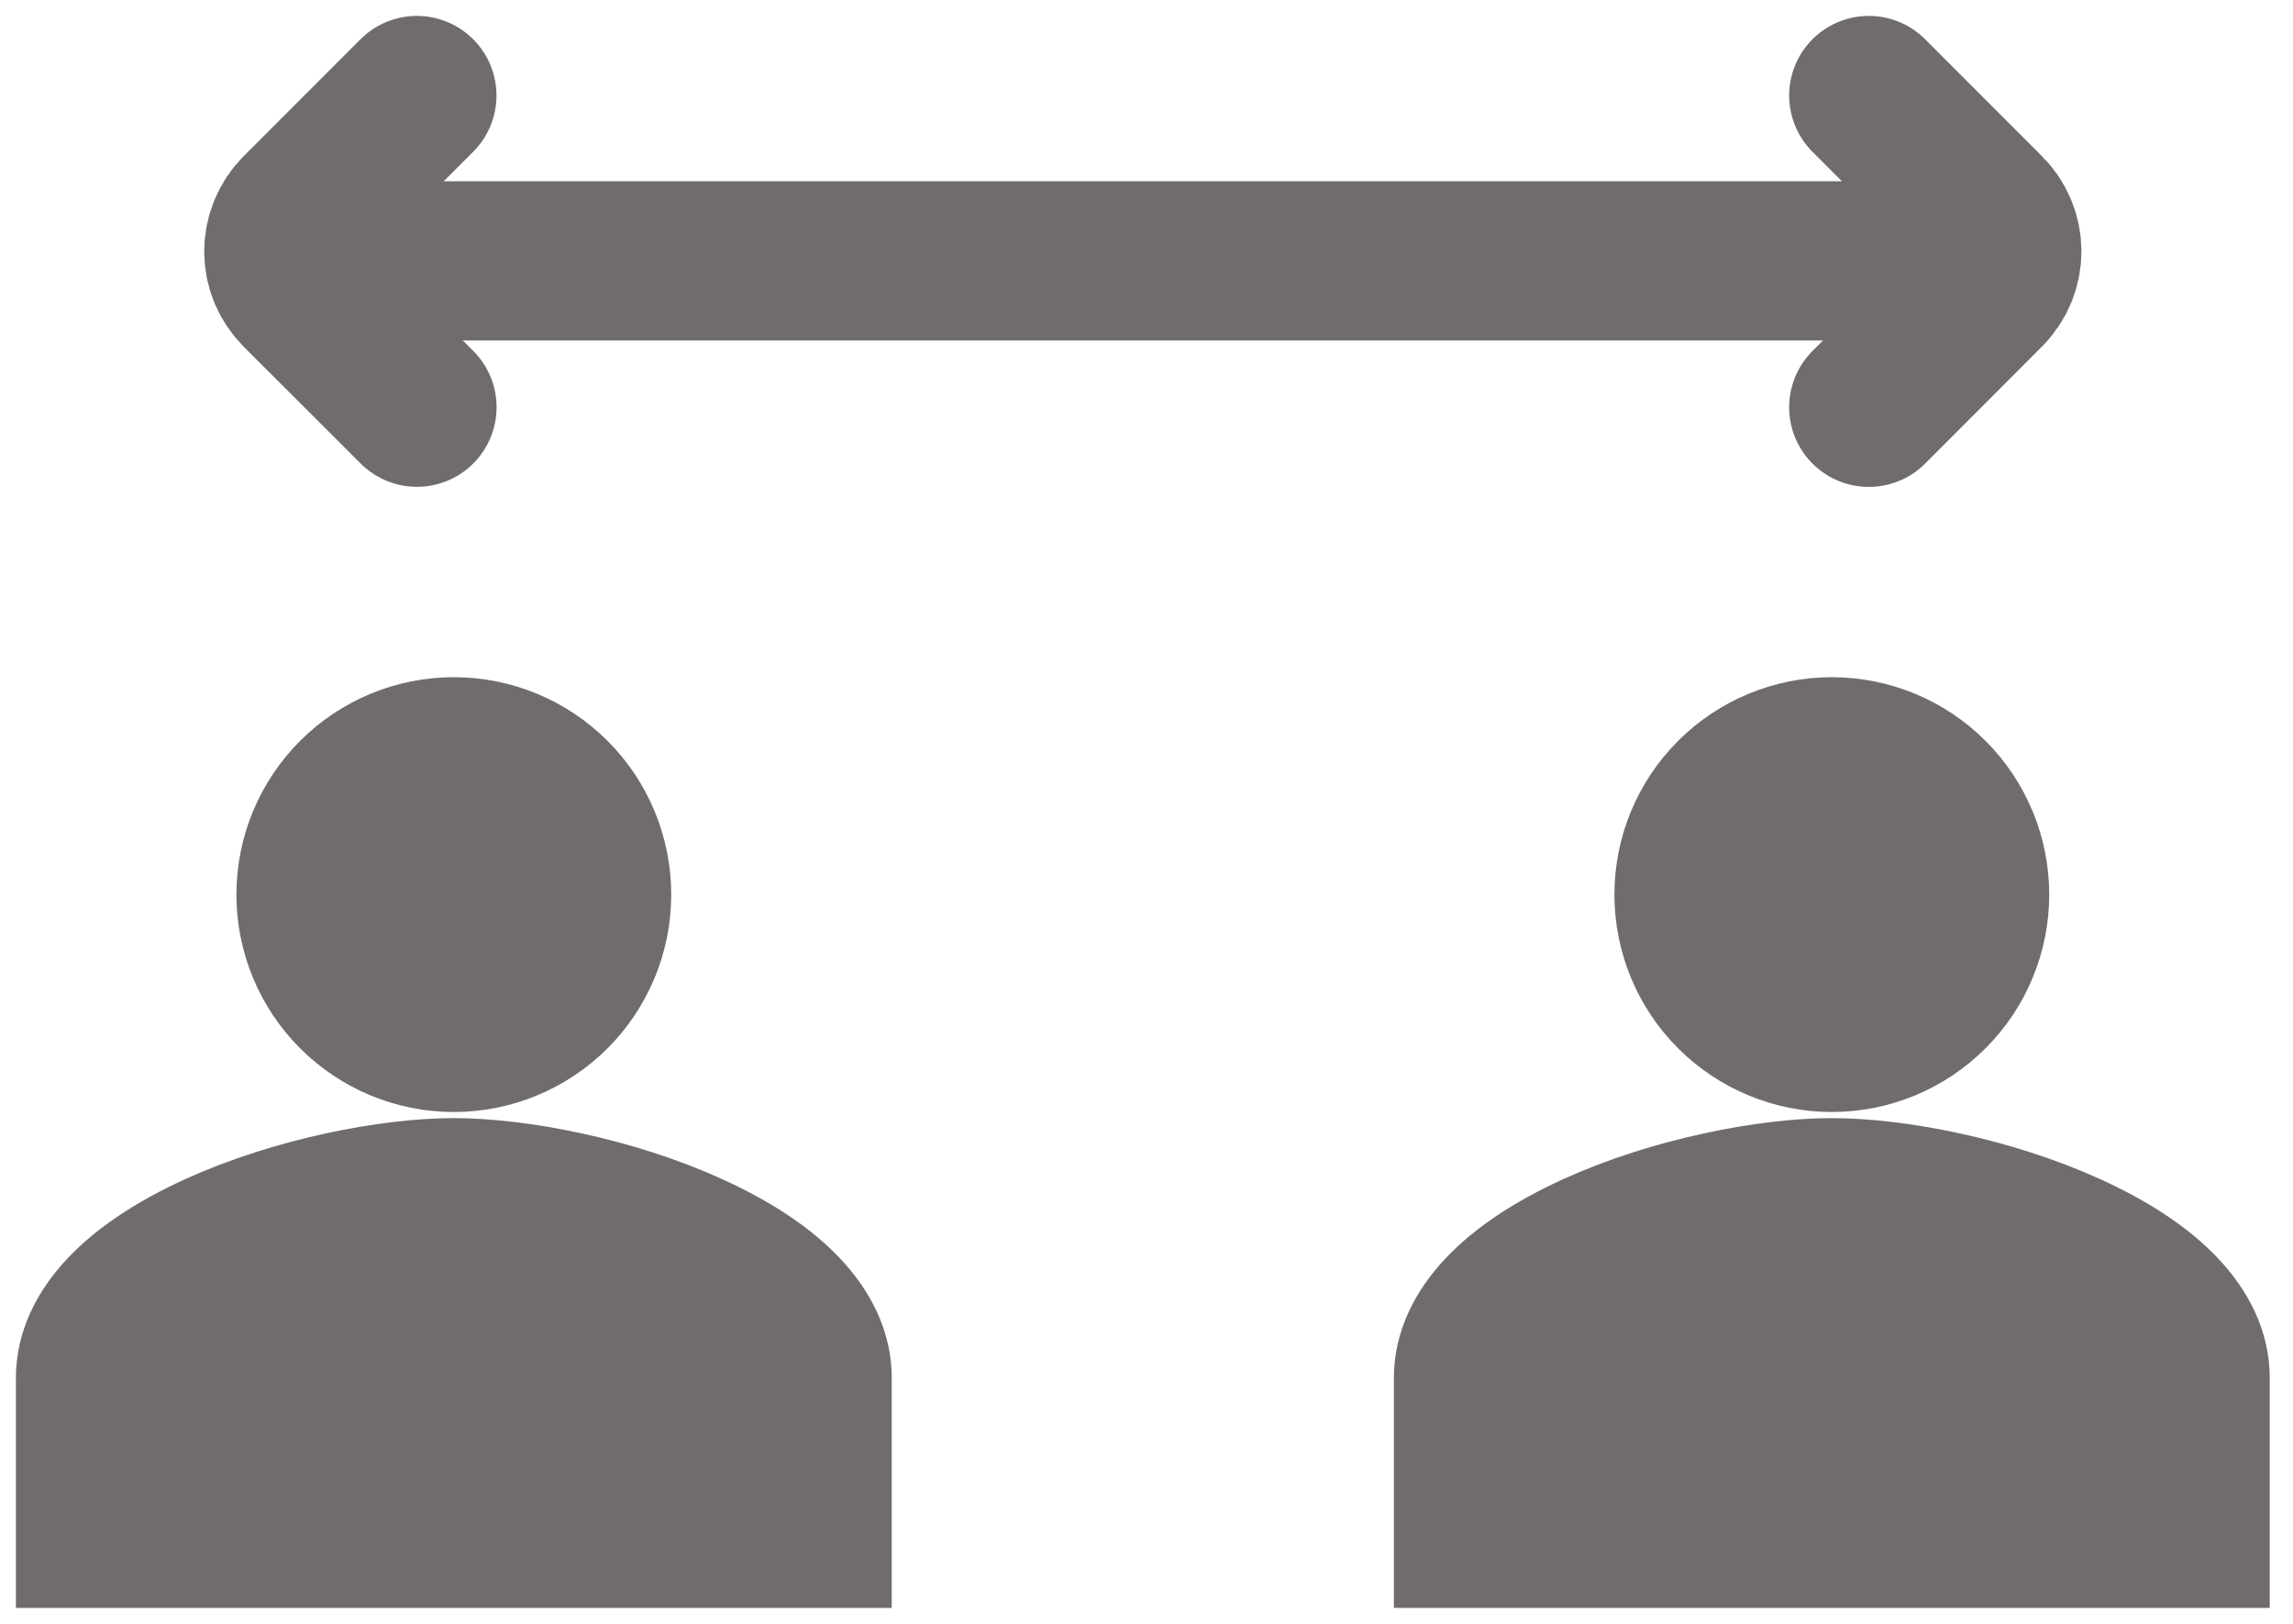 <svg width="24" height="17" viewBox="0 0 24 17" fill="none" xmlns="http://www.w3.org/2000/svg">
<path d="M2.731 2.731H21.192" stroke="#716C6C" stroke-width="1.667"/>
<path d="M4.363 1L3.14 2.224C3.087 2.277 3.044 2.341 3.015 2.411C2.986 2.481 2.971 2.556 2.971 2.632C2.971 2.708 2.986 2.783 3.015 2.853C3.044 2.923 3.087 2.986 3.14 3.04L4.364 4.263M19.56 4.264L20.783 3.039C20.891 2.931 20.952 2.785 20.952 2.632C20.952 2.479 20.891 2.332 20.783 2.224L19.56 1" stroke="#716C6C" stroke-width="1.667" stroke-linecap="round"/>
<path d="M6.192 9.365C6.192 9.748 6.04 10.115 5.77 10.385C5.499 10.656 5.133 10.808 4.75 10.808C4.367 10.808 4.001 10.656 3.73 10.385C3.46 10.115 3.308 9.748 3.308 9.365C3.308 8.983 3.46 8.616 3.73 8.346C4.001 8.075 4.367 7.923 4.75 7.923C5.133 7.923 5.499 8.075 5.77 8.346C6.04 8.616 6.192 8.983 6.192 9.365ZM1 14.423C1 13.977 1.409 13.502 2.284 13.103C3.11 12.727 4.111 12.539 4.75 12.539C5.389 12.539 6.39 12.727 7.216 13.104C8.09 13.502 8.5 13.977 8.5 14.423V16H1V14.423ZM20.615 9.365C20.615 9.748 20.463 10.115 20.193 10.385C19.922 10.656 19.556 10.808 19.173 10.808C18.791 10.808 18.424 10.656 18.153 10.385C17.883 10.115 17.731 9.748 17.731 9.365C17.731 8.983 17.883 8.616 18.153 8.346C18.424 8.075 18.791 7.923 19.173 7.923C19.556 7.923 19.922 8.075 20.193 8.346C20.463 8.616 20.615 8.983 20.615 9.365ZM15.423 14.423C15.423 13.977 15.832 13.502 16.707 13.103C17.534 12.727 18.534 12.539 19.173 12.539C19.812 12.539 20.813 12.727 21.639 13.104C22.514 13.502 22.923 13.977 22.923 14.423V16H15.423V14.423Z" fill="#716C6C" stroke="#716C6C" stroke-width="1.667"/>
</svg>
